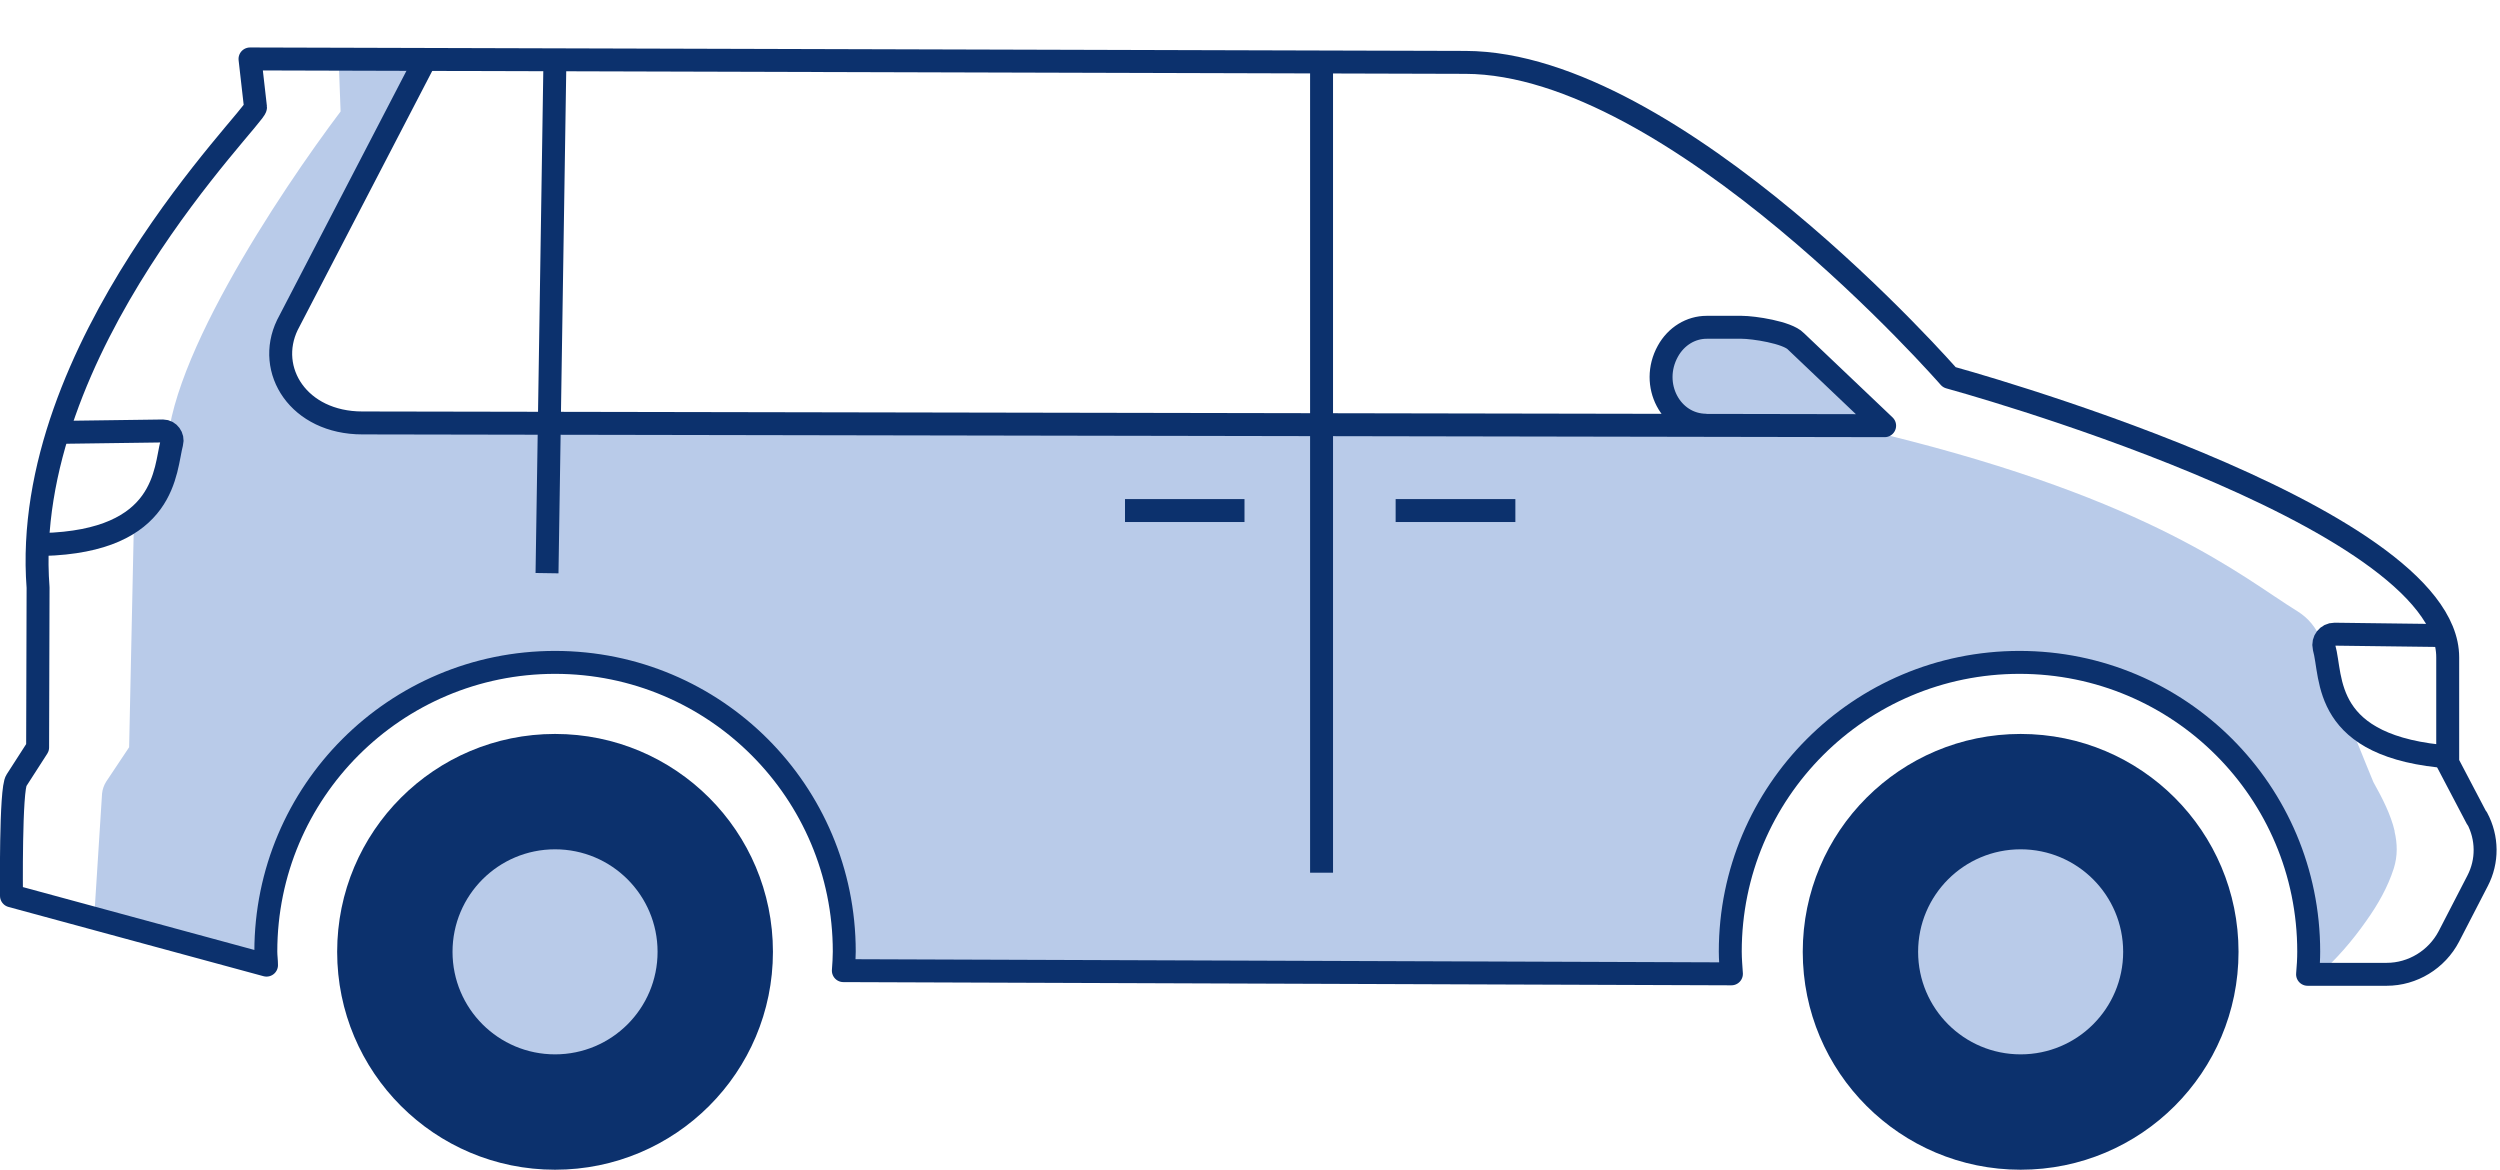 <?xml version="1.0" encoding="UTF-8"?><svg id="Body_Types" xmlns="http://www.w3.org/2000/svg" width="109" height="51" viewBox="0 0 109 51"><path id="fill" d="M104.41,36.25c-.17-.74-.55-1.47-.93-2.15l-.32-.78-1.54-3.81c-.22-1.19-.44-2.24-1.47-2.87-2.38-1.47-6.24-4.82-18-7.7l-3.84-4.06c-.37-.39-1.86-.6-2.36-.6h-1.52c-.69-.01-1.33,.38-1.69,1.03-.7,1.25-.1,2.82,1.07,3.24l-1.29-.05c-5.97,.02-58.13-.15-58.13-.15l-1.93-1.81c-.44-.53-.52-1.27-.21-1.89L18.76,2.5l-3.99,.21,.08,2.15c-2.6,3.45-8,11.5-7.54,15.39-.19,1-1.47,2.46-1.47,2.46l-.21,9.87-1,1.5c-.1,.16-.16,.33-.18,.52l-.33,5.19,7.49,2.17s.56-12.93,12.31-12.93c13.45,0,12.9,13.3,12.9,13.3l38.51-.06s.49-13.36,12.47-13.36c12.65,0,13.28,13.61,13.28,13.61,.78-.69,1.49-1.51,2.09-2.37,.5-.7,.94-1.47,1.2-2.29,.17-.54,.16-1.08,.03-1.62Z" fill="#b9cbe9"/><path d="M23.85,24.99l.35-22.71" fill="none" stroke="#0c316d" stroke-linejoin="round"/><path d="M57.62,3.05V38.05" fill="none" stroke="#0c316d" stroke-miterlimit="10"/><line x1="60.85" y1="22.26" x2="66.07" y2="22.26" fill="none" stroke="#0c316d" stroke-miterlimit="10"/><line x1="49.05" y1="22.26" x2="54.26" y2="22.26" fill="none" stroke="#0c316d" stroke-miterlimit="10"/><path d="M24.2,51c5.25,0,9.5-4.25,9.5-9.5s-4.25-9.5-9.5-9.5-9.5,4.25-9.5,9.5,4.25,9.5,9.5,9.5Z" fill="#0c316d"/><path id="tire_fill" d="M24.2,45.97c2.47,0,4.47-2,4.47-4.47s-2-4.47-4.47-4.47-4.47,2-4.47,4.47,2,4.47,4.47,4.47Z" fill="#b9cbe9"/><path d="M88.1,51c5.25,0,9.5-4.25,9.5-9.5s-4.25-9.5-9.5-9.5-9.5,4.25-9.5,9.5,4.25,9.5,9.5,9.5Z" fill="#0c316d"/><path d="M88.1,45.97c2.47,0,4.47-2,4.47-4.47s-2-4.47-4.47-4.47-4.47,2-4.47,4.47,2,4.47,4.47,4.47Z" fill="#b9cbe9"/><path d="M107.99,35.68l-1.27-2.42v-4.6c0-6.28-21.73-12.21-21.73-12.21,0,0-11.95-13.7-21.09-13.73l-53-.15,.24,2.11c.04,.38-10.28,10.45-9.48,20.94l-.02,6.97-.92,1.43c-.27,.33-.22,5.04-.22,5.04l11.12,3.02c0-.2-.03-.39-.03-.59,0-6.96,5.64-12.61,12.61-12.61s12.61,5.64,12.61,12.61c0,.28-.02,.55-.04,.83l38.72,.14c-.02-.32-.05-.64-.05-.97,0-6.96,5.64-12.61,12.61-12.61s12.61,5.64,12.61,12.61c0,.33-.02,.66-.05,.99h3.45c1.13,0,2.18-.64,2.71-1.65l1.25-2.42c.45-.86,.44-1.88-.02-2.74Z" fill="none" stroke="#0c316d" stroke-linejoin="round"/><path d="M106.5,27.71l-4.72-.06c-.3,0-.52,.28-.45,.58,.37,1.3-.14,4.37,5.53,4.78" fill="none" stroke="#0c316d" stroke-miterlimit="10"/><path d="M2.7,18.85l4.41-.06c.25,0,.45,.26,.38,.52-.31,1.16-.2,4.29-5.62,4.43" fill="none" stroke="#0c316d" stroke-linejoin="round"/><path d="M74.4,18.54c-1.55,0-2.49-1.77-1.68-3.23,.36-.65,1-1.04,1.69-1.04h1.53c.51,0,1.99,.22,2.36,.61l3.87,3.68-66.37-.12c-2.78,0-4.22-2.3-3.27-4.27L18.46,2.75" fill="none" stroke="#0c316d" stroke-linejoin="round"/></svg>